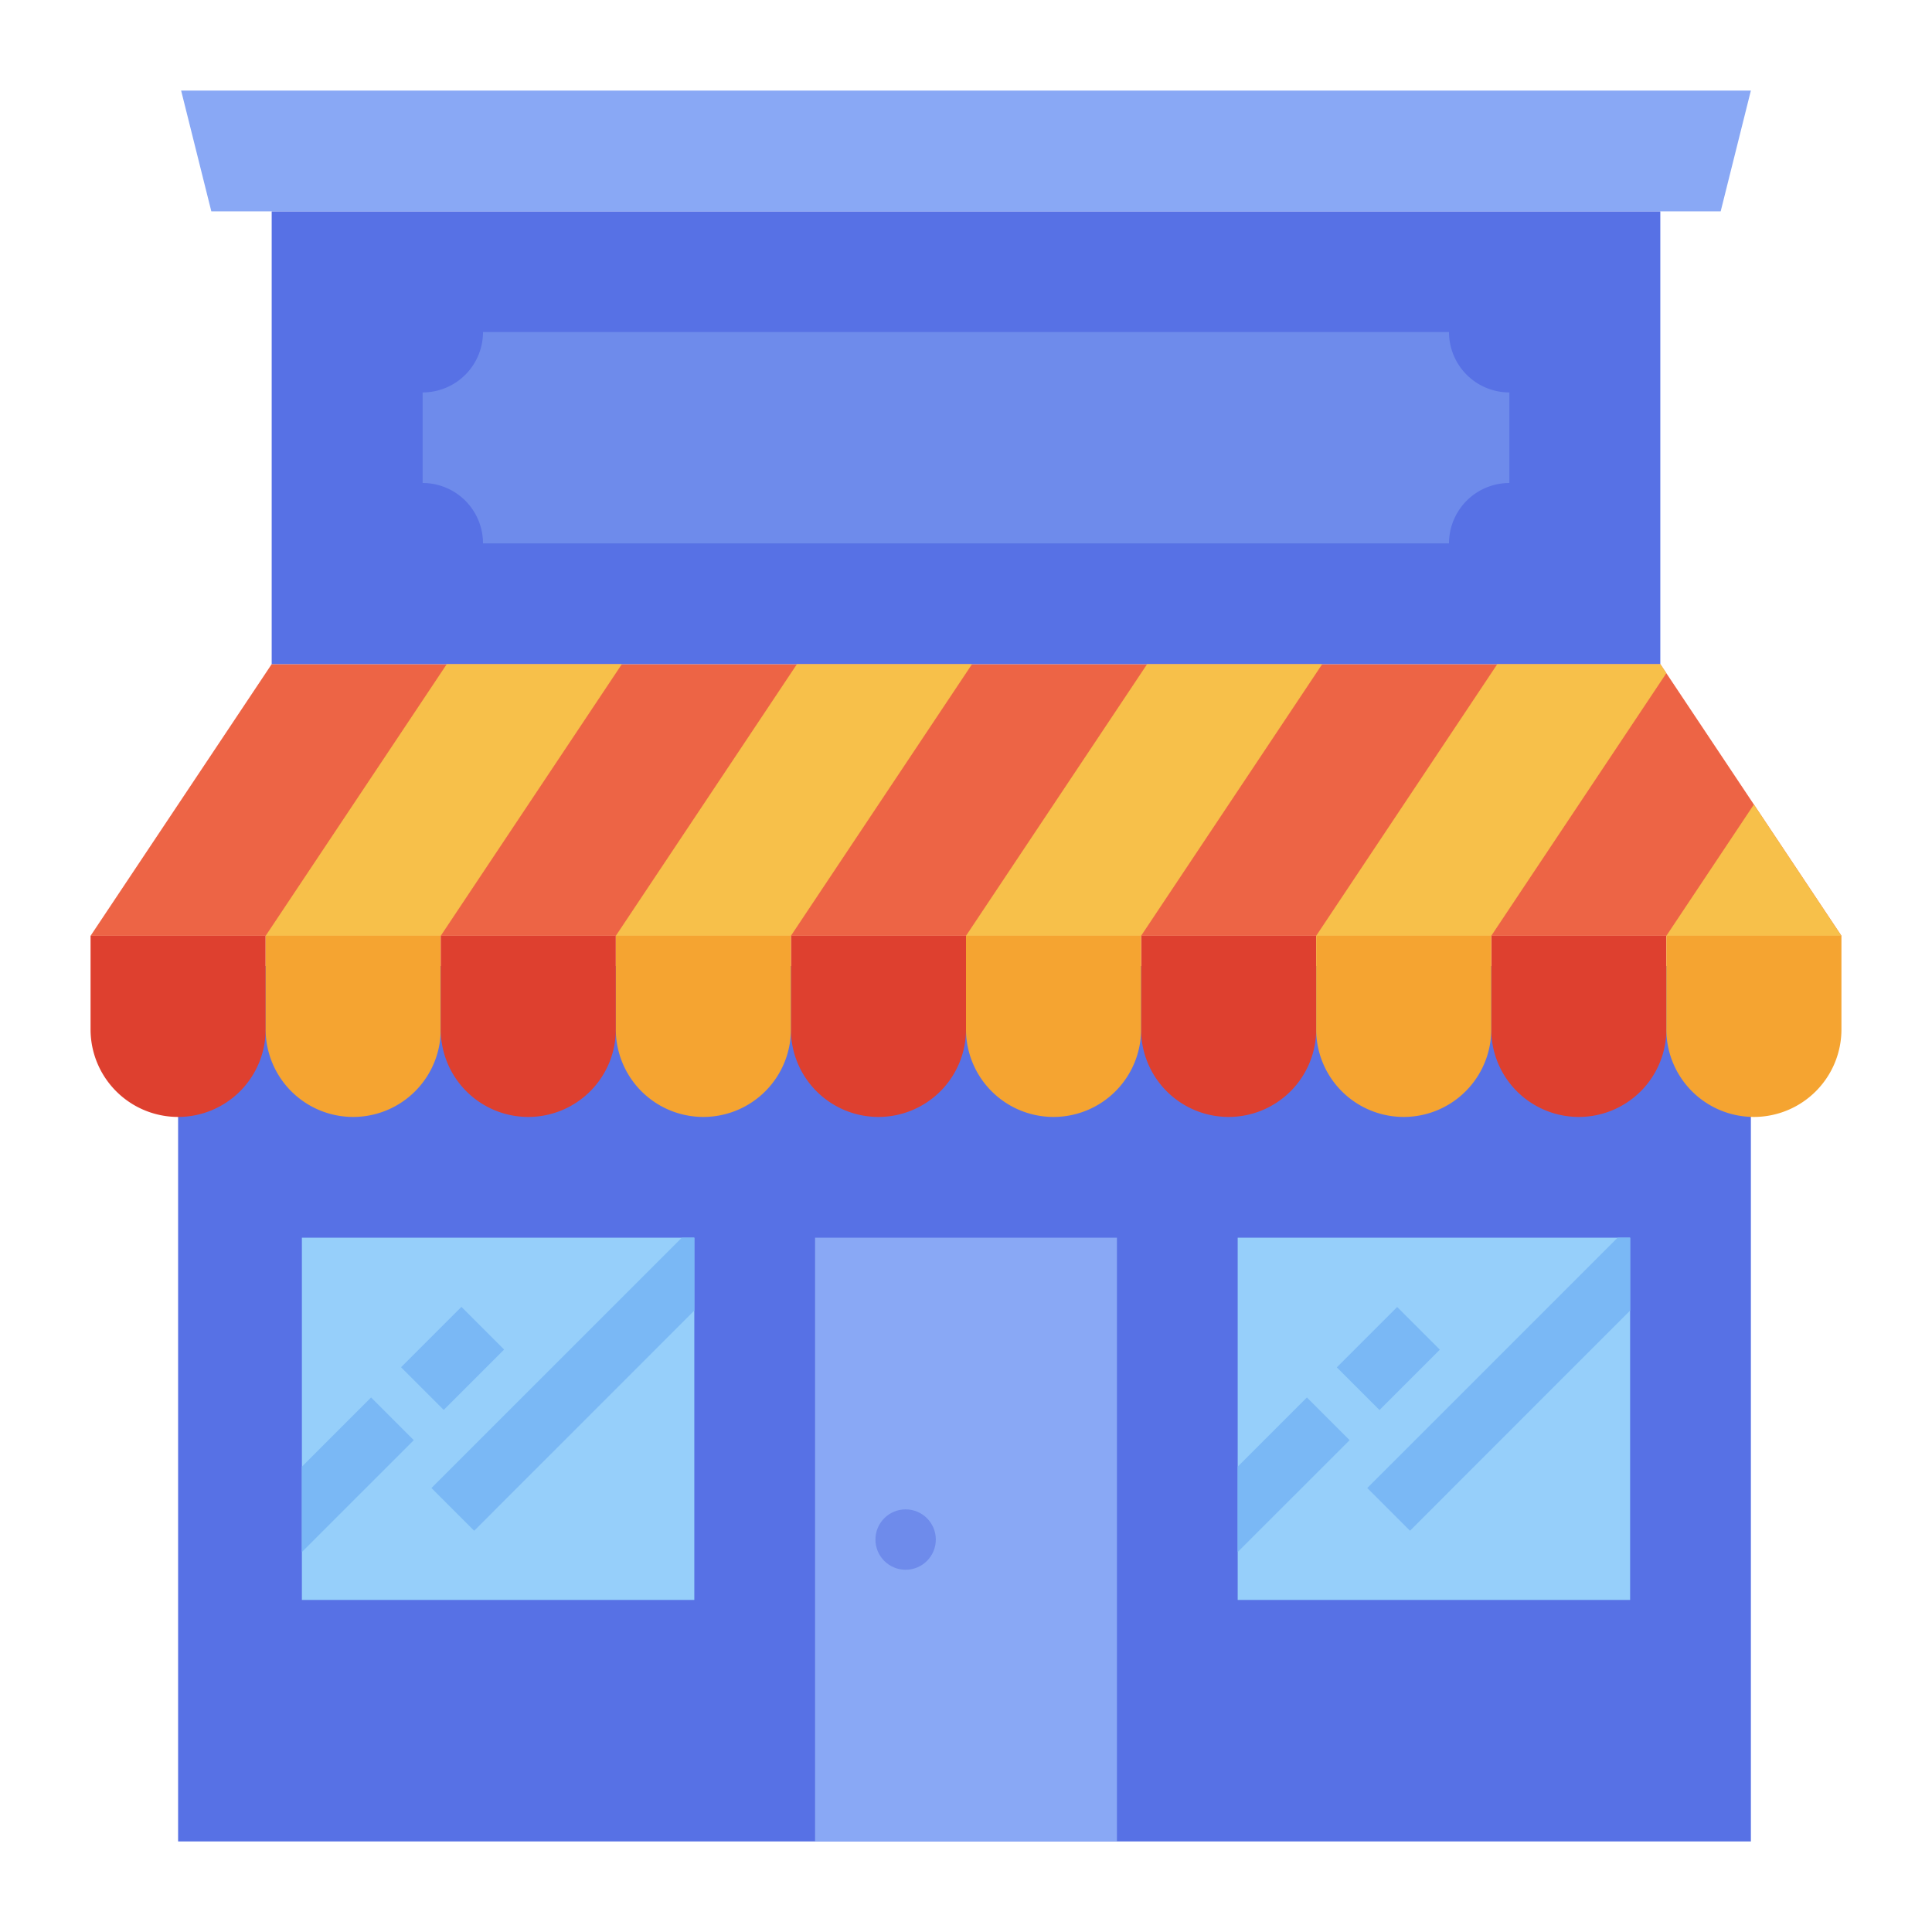 <svg id="flat" height="512" viewBox="0 0 512 512" width="512" xmlns="http://www.w3.org/2000/svg"><path d="m47.2 256h416.8v232h-416.8z" fill="#5771e5"/><path d="m488 248h-464l48-72h368l1.6 2.4 23.2 34.8z" fill="#ed6445"/><path d="m72 56h368v120h-368z" fill="#5771e5"/><path d="m464 24-8 32h-400l-8-32z" fill="#89a8f5"/><path d="m384 144a16 16 0 0 1 16-16v-24a16 16 0 0 1 -16-16h-256a16 16 0 0 1 -16 16v24a16 16 0 0 1 16 16z" fill="#6e8beb"/><path d="m47.2 296a23.2 23.2 0 0 0 23.2-23.2v-24.8h-46.4v24.8a23.2 23.2 0 0 0 23.2 23.2z" fill="#de402f"/><path d="m93.6 296a23.2 23.2 0 0 0 23.2-23.2v-24.8h-46.4v24.8a23.2 23.2 0 0 0 23.2 23.2z" fill="#f5a431"/><g fill="#de402f"><path d="m140 296a23.2 23.2 0 0 0 23.2-23.2v-24.8h-46.4v24.8a23.2 23.2 0 0 0 23.2 23.2z"/><path d="m232.8 296a23.2 23.2 0 0 0 23.2-23.2v-24.8h-46.4v24.8a23.2 23.2 0 0 0 23.2 23.2z"/><path d="m325.6 296a23.2 23.2 0 0 0 23.2-23.2v-24.8h-46.4v24.8a23.2 23.2 0 0 0 23.2 23.2z"/><path d="m418.4 296a23.2 23.2 0 0 0 23.2-23.2v-24.8h-46.4v24.8a23.2 23.2 0 0 0 23.2 23.2z"/></g><path d="m24 248 48-72" fill="#ed6445"/><path d="m164.8 176-48 72h-46.4l48-72z" fill="#f7c04a"/><path d="m186.4 296a23.2 23.2 0 0 0 23.2-23.2v-24.8h-46.4v24.8a23.2 23.2 0 0 0 23.2 23.2z" fill="#f5a431"/><path d="m257.6 176-48 72h-46.4l48-72z" fill="#f7c04a"/><path d="m279.2 296a23.2 23.2 0 0 0 23.2-23.2v-24.8h-46.4v24.8a23.2 23.2 0 0 0 23.2 23.2z" fill="#f5a431"/><path d="m350.4 176-48 72h-46.4l48-72z" fill="#f7c04a"/><path d="m372 296a23.2 23.2 0 0 0 23.2-23.2v-24.8h-46.4v24.8a23.2 23.2 0 0 0 23.2 23.2z" fill="#f5a431"/><path d="m441.6 178.4-46.4 69.6h-46.4l48-72h43.2z" fill="#f7c04a"/><path d="m464.8 296a23.2 23.2 0 0 0 23.2-23.2v-24.8h-46.4v24.8a23.2 23.2 0 0 0 23.2 23.2z" fill="#f5a431"/><path d="m488 248h-46.4l23.2-34.8z" fill="#f7c04a"/><path d="m80 328h104v96h-104z" fill="#96cffa"/><path d="m216 328h80v160h-80z" fill="#89a8f5"/><circle cx="240" cy="408" fill="#6e8beb" r="8"/><path d="m184 328v19.31l-58.34 58.35-11.32-11.32 66.35-66.34z" fill="#7ab8f5"/><path d="m109.66 381.66-29.66 29.65v-22.63l18.34-18.34z" fill="#7ab8f5"/><path d="m108.686 352h22.627v16h-22.627z" fill="#7ab8f5" transform="matrix(.707 -.707 .707 .707 -219.419 190.309)"/><path d="m328 328h104v96h-104z" fill="#96cffa"/><path d="m432 328v19.31l-58.34 58.35-11.32-11.32 66.35-66.34z" fill="#7ab8f5"/><path d="m357.66 381.66-29.66 29.65v-22.63l18.34-18.34z" fill="#7ab8f5"/><path d="m356.686 352h22.627v16h-22.627z" fill="#7ab8f5" transform="matrix(.707 -.707 .707 .707 -146.773 365.679)"/></svg>